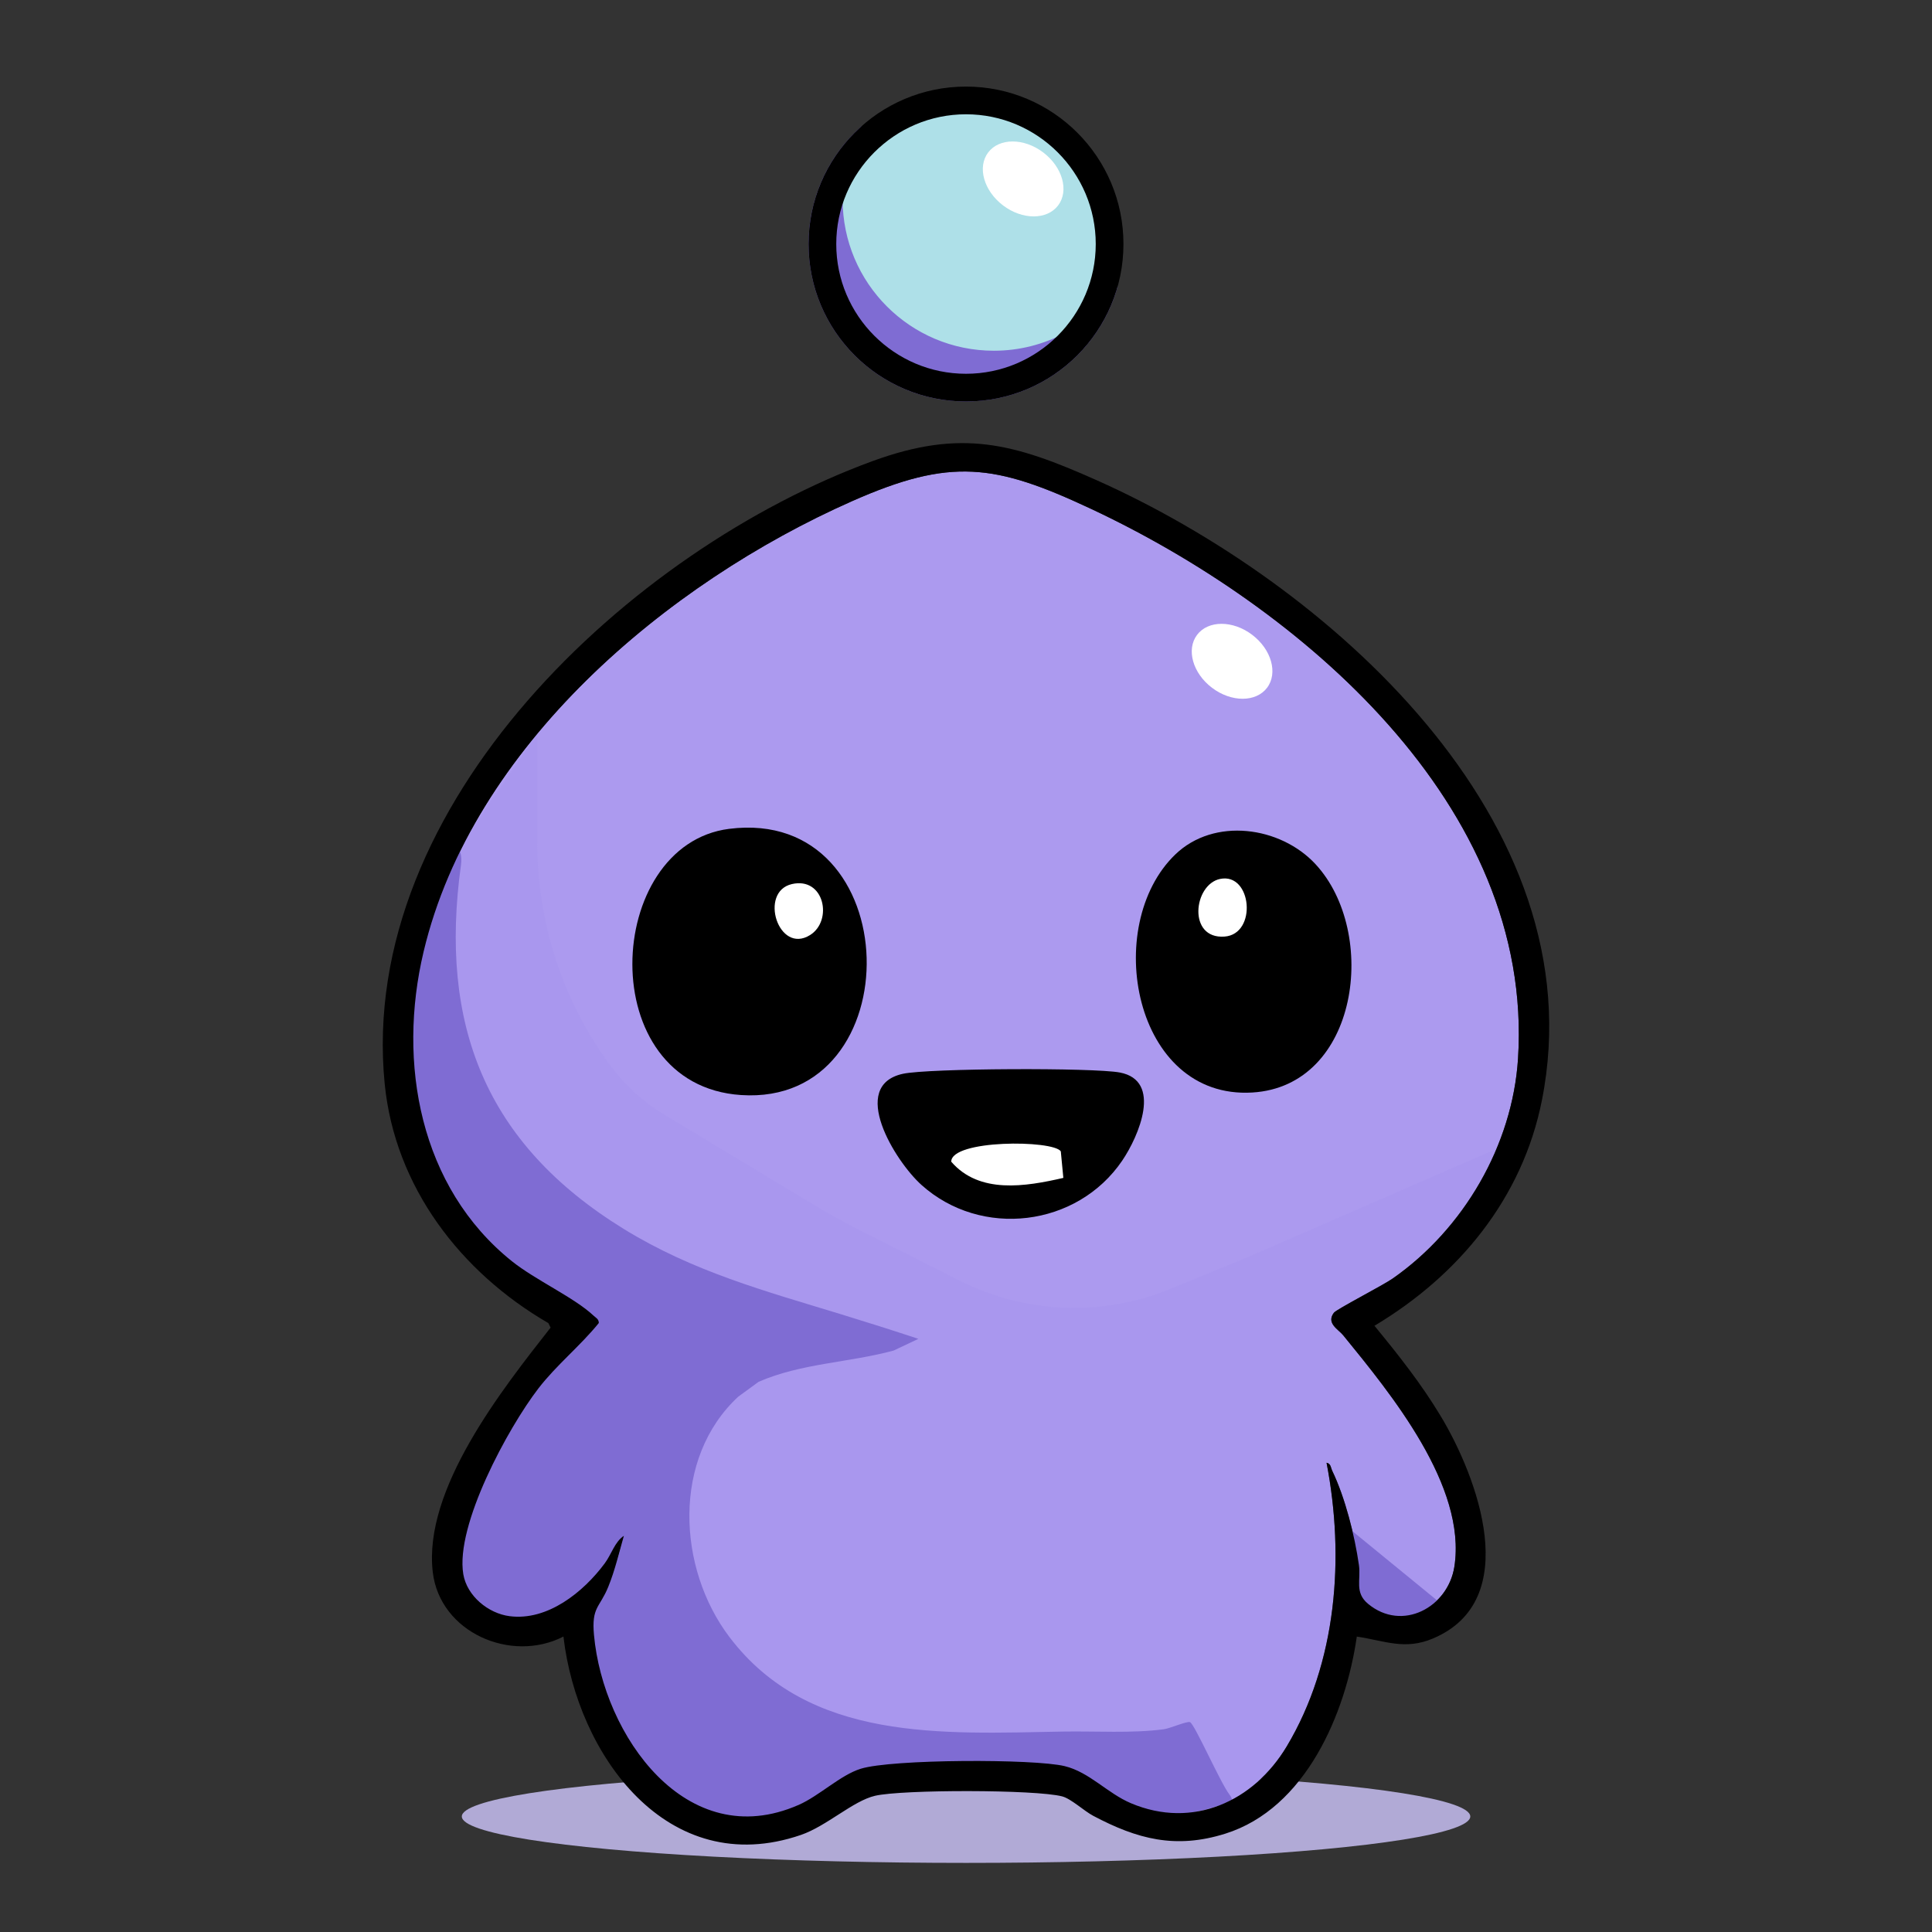 <?xml version="1.0" encoding="UTF-8"?>
<svg xmlns="http://www.w3.org/2000/svg" viewBox="0 0 767.16 767.16">
  <rect x="0" y="0" width="767.16" height="767.16" fill="#333333" stroke="none"/>
  <defs>
    <style>
      .cls-1 {
        fill: #a290ec;
        opacity: .25;
      }

      .cls-2, .cls-3 {
        fill: #fff;
      }

      .cls-4 {
        fill: none;
      }

      .cls-5 {
        fill: #ac9aef;
      }

      .cls-6 {
        fill: #7f6cd3;
      }

      .cls-7 {
        isolation: isolate;
      }

      .cls-8 {
        fill: #aee0e8;
      }

      .cls-3 {
        mix-blend-mode: soft-light;
      }

      .cls-9 {
        fill: #b1aad6;
      }
    </style>
  </defs>
  <g class="cls-7">
    <g id="Layer_2" data-name="Layer 2">
      <g id="Layer_9" data-name="Layer 9">
        <g id="shadow">
          <ellipse class="cls-9" cx="383.6" cy="721.28" rx="200.22" ry="18.44"/>
        </g>
        <g id="Skin">
          <path class="cls-5" d="M529.66,521.26c-3.15,4.19,1.74,6.56,3.69,8.95,18.9,23.2,49.11,59.82,44.15,91.89-2.49,16.08-20.67,26.03-34.27,14.75-5.44-4.51-2.78-9.5-3.62-15.38-1.68-11.73-5.47-26.77-10.59-37.41-.57-1.19-.54-2.96-2.27-3.22,7.25,37.54,4.14,79.3-15.84,112.67-13.07,21.82-37.31,32.9-61.85,22.51-9.35-3.96-16.45-12.33-26.29-14.72-12.18-2.96-68.75-2.82-81.03,1.05-8.11,2.55-16.28,10.67-24.65,14.35-44.58,19.61-77.6-27.7-81.23-67.48-1.02-11.19,2.25-10.73,5.66-19.1,2.67-6.54,4.26-13.51,6.21-20.28-3.68,2.47-4.87,7.24-7.58,10.91-8.43,11.4-22.73,22.98-37.83,21-8.45-1.1-16.89-8.02-18.35-16.65-3.27-19.43,17.81-58.18,29.79-73.74,7.21-9.37,16.6-16.85,24.02-26.02,0-1.6-1.18-2.06-2.11-2.94-7.59-7.15-23.12-14.15-32.4-21.59-36.61-29.34-45.58-78.78-35.05-122.99,19.4-81.43,96.39-146.22,170.16-178.84,39.11-17.3,56.61-14.83,94.71,3.01,82.8,38.77,176.15,117.49,169.69,218.39-2.21,34.46-21.66,67.65-49.73,87.27-3.94,2.76-22.32,12.2-23.39,13.61Z"/>
          <path class="cls-8" d="M383.58,153.92c-31.44,0-57.02-25.58-57.02-57.02s25.58-57.02,57.02-57.02,57.02,25.58,57.02,57.02-25.58,57.02-57.02,57.02Z"/>
        </g>
        <g id="Eyes">
          <g>
            <path d="M289.52,329.12c71.08-9.01,72.95,110.23,4.73,105.7-59-3.92-54.48-99.4-4.73-105.7Z"/>
            <path d="M522.39,343.18c25.05,27.05,17.28,88.14-25.17,90.64-47.06,2.78-59.84-66.29-30.53-94.53,15.43-14.86,41.73-11.2,55.7,3.88Z"/>
            <path class="cls-2" d="M484.47,349.01c12.64-2.62,14.87,21.94,1.75,22.89-14.73,1.06-12.33-20.69-1.75-22.89Z"/>
            <path class="cls-2" d="M314.44,351.05c12.89-2.97,16.38,14.49,7.24,20.23-12.59,7.91-20.49-17.17-7.24-20.23Z"/>
          </g>
        </g>
        <g id="Highlight">
          <ellipse class="cls-3" cx="489.25" cy="262.6" rx="13.2" ry="17.42" transform="translate(-15.49 494.05) rotate(-52.86)"/>
          <ellipse class="cls-3" cx="406.28" cy="71.06" rx="13.2" ry="17.42" transform="translate(104.33 352.02) rotate(-52.86)"/>
        </g>
        <g id="shadow_body">
          <path class="cls-1" d="M213.34,291.36v43.42c0,31.7,10.13,62.58,28.9,88.12h0c5.85,7.95,13.21,14.67,21.66,19.77l58.46,35.25c6.68,4.03,13.51,7.8,20.47,11.31l38.42,19.35c26.03,13.11,56.46,14.29,83.43,3.24l30.66-12.58,103.33-44.99-9.55,33.87-36.08,19.52-19.7,22.56,38.81,32.23,11.66,44.74-11.94,29.33-32.85-3.85-14.92,62.03-38.94,21.91-71.19-14.51-38.89-2.72-77.47-8.13-26.29-21.33-32.09-82.67-7.27-66.22-67.87-66.92,5.67-74.86,12.2-42.22,31.37-45.67Z"/>
          <path class="cls-6" d="M349.58,701.95c-15.83,1.77-25.99,14.42-41.89,18.18-27.95,6.6-56.72-12.82-66.39-37.66-3.9-10.03-10-34.22-6.56-44.22,2.88-8.35,11.67-16.86,11.92-26.63-9.48,19.52-28.46,38.84-50.7,31.63-25.18-8.17-10.62-47.16-3-63.11,7.44-15.58,19.9-29.47,31.67-42.03,2.47-2.63,11.66-10.21,11.66-12.52,0-1.45-3.35-3.68-4.33-4.56-4.86-4.34-16.44-8.25-22.44-12.44-59.7-41.69-56.87-110.44-27.56-171.56,1.38,1.65,1.33,4.65,1.09,6.39-8.76,63.2,9.52,110.67,64.71,144.62,27.48,16.9,55.99,24.59,86.18,33.82,10.27,3.14,20.55,6.4,30.73,9.77l-9.83,4.65c-17.7,4.81-36.63,5.01-53.61,12.41l-8.08,5.9c-26.34,24.41-24.26,68.09-3.46,95.5,31.64,41.7,84.58,38.34,132.44,37.48,12.88-.23,27.41.77,40.08-.93,2.29-.31,9.08-3.26,10.3-2.82,1.84.67,11.97,23.92,15.69,28.77.3.4.57.82.76,1.29l.28.68c.05.47-3.61,1.84-4.08,2.04-15.4,5.13-27.61,6.16-41.7-1.47-11.09-6-15.7-10.63-29.48-13.04l-64.4-.14Z"/>
          <path class="cls-6" d="M536.02,607.18l35.86,29.33c-3.07,2.8-8.95,5.25-13.35,5.7-5.85.6-18.26-2.88-19.5-9.55-1.43-7.74-1.12-17.12-3.02-25.48Z"/>
          <path class="cls-6" d="M443.82,113.69c-7.33,26.37-31.53,45.73-60.24,45.73-34.53,0-62.52-27.99-62.52-62.52,0-18.63,8.15-35.35,21.07-46.8-4.81,8.63-7.54,18.56-7.54,29.13,0,33.16,26.88,60.04,60.05,60.04,20.34,0,38.31-10.11,49.18-25.58Z"/>
        </g>
        <g id="Body">
          <path d="M612.27,436.87c22.04-111.16-86.02-205.71-176.86-246.21-32.9-14.67-53.68-20.45-88.92-7.57-96.03,35.11-204.66,136.1-193.74,247.23,4.03,40.94,30.18,74.89,64.99,95.05l.89,1.8c-19.19,24.47-50.63,64.11-46.79,97.06,2.8,24.01,31.16,36.29,51.89,25.61,5.42,46.94,41.33,96.96,94.29,78.78,10.29-3.54,20.68-13.51,29.44-15.55,10.79-2.52,63.73-2.52,74.31.24,3.53.92,8.68,5.78,12.3,7.7,17.52,9.28,32.7,13.3,52.45,7.11,31.92-10,47.83-47.6,52.24-78.26,11.12,1.64,19.04,5.49,30.25.75,36.05-15.22,17.56-64.16,3.15-88.17-7.73-12.87-16.87-24.43-26.39-36,33.47-20,58.79-50.68,66.5-89.57ZM553.05,507.65c-3.94,2.76-22.32,12.2-23.39,13.61-3.15,4.19,1.74,6.56,3.69,8.95,18.9,23.2,49.11,59.82,44.15,91.89-2.49,16.08-20.67,26.03-34.27,14.75-5.44-4.51-2.78-9.5-3.62-15.38-1.68-11.73-5.47-26.77-10.59-37.41-.57-1.19-.54-2.96-2.27-3.22,7.25,37.54,4.14,79.3-15.84,112.67-13.07,21.82-37.31,32.9-61.85,22.51-9.35-3.96-16.45-12.33-26.29-14.72-12.18-2.96-68.75-2.82-81.03,1.05-8.11,2.55-16.28,10.67-24.65,14.35-44.58,19.61-77.6-27.7-81.23-67.48-1.02-11.19,2.25-10.73,5.66-19.1,2.67-6.54,4.26-13.51,6.21-20.28-3.68,2.47-4.87,7.24-7.58,10.91-8.43,11.4-22.73,22.98-37.83,21-8.45-1.1-16.89-8.02-18.35-16.65-3.27-19.43,17.81-58.18,29.79-73.74,7.21-9.37,16.6-16.85,24.02-26.02,0-1.6-1.18-2.06-2.11-2.94-7.59-7.15-23.12-14.15-32.4-21.59-36.61-29.34-45.58-78.78-35.05-122.99,19.4-81.43,96.39-146.22,170.16-178.84,39.11-17.3,56.61-14.83,94.71,3.01,82.8,38.77,176.15,117.49,169.69,218.39-2.21,34.46-21.66,67.65-49.73,87.27Z"/>
        </g>
        <g id="Mouth">
          <g>
            <path d="M358.54,426.38c10.21-2.22,75.64-2.48,86.11-.51,16.99,3.2,7.58,25.24.96,34.99-17.91,26.38-56.02,30.98-79.75,9.62-10.45-9.41-28.98-39.38-7.32-44.1Z"/>
            <path class="cls-2" d="M422.23,467.72c-15.08,3.47-33.35,6.49-44.51-6.43-.01-8.82,40.38-8.67,43.5-4.12l1.01,10.55Z"/>
          </g>
        </g>
        <g id="Halo">
          <path d="M383.58,45.38c28.41,0,51.52,23.11,51.52,51.52s-23.11,51.52-51.52,51.52-51.52-23.11-51.52-51.52,23.11-51.52,51.52-51.52h0ZM383.58,34.38c-34.53,0-62.52,27.99-62.52,62.52s27.99,62.52,62.52,62.52,62.52-27.99,62.52-62.52-27.99-62.52-62.52-62.52h0Z"/>
        </g>
        <rect class="cls-4" width="767.16" height="767.16"/>
      </g>
    </g>
  </g>
</svg>